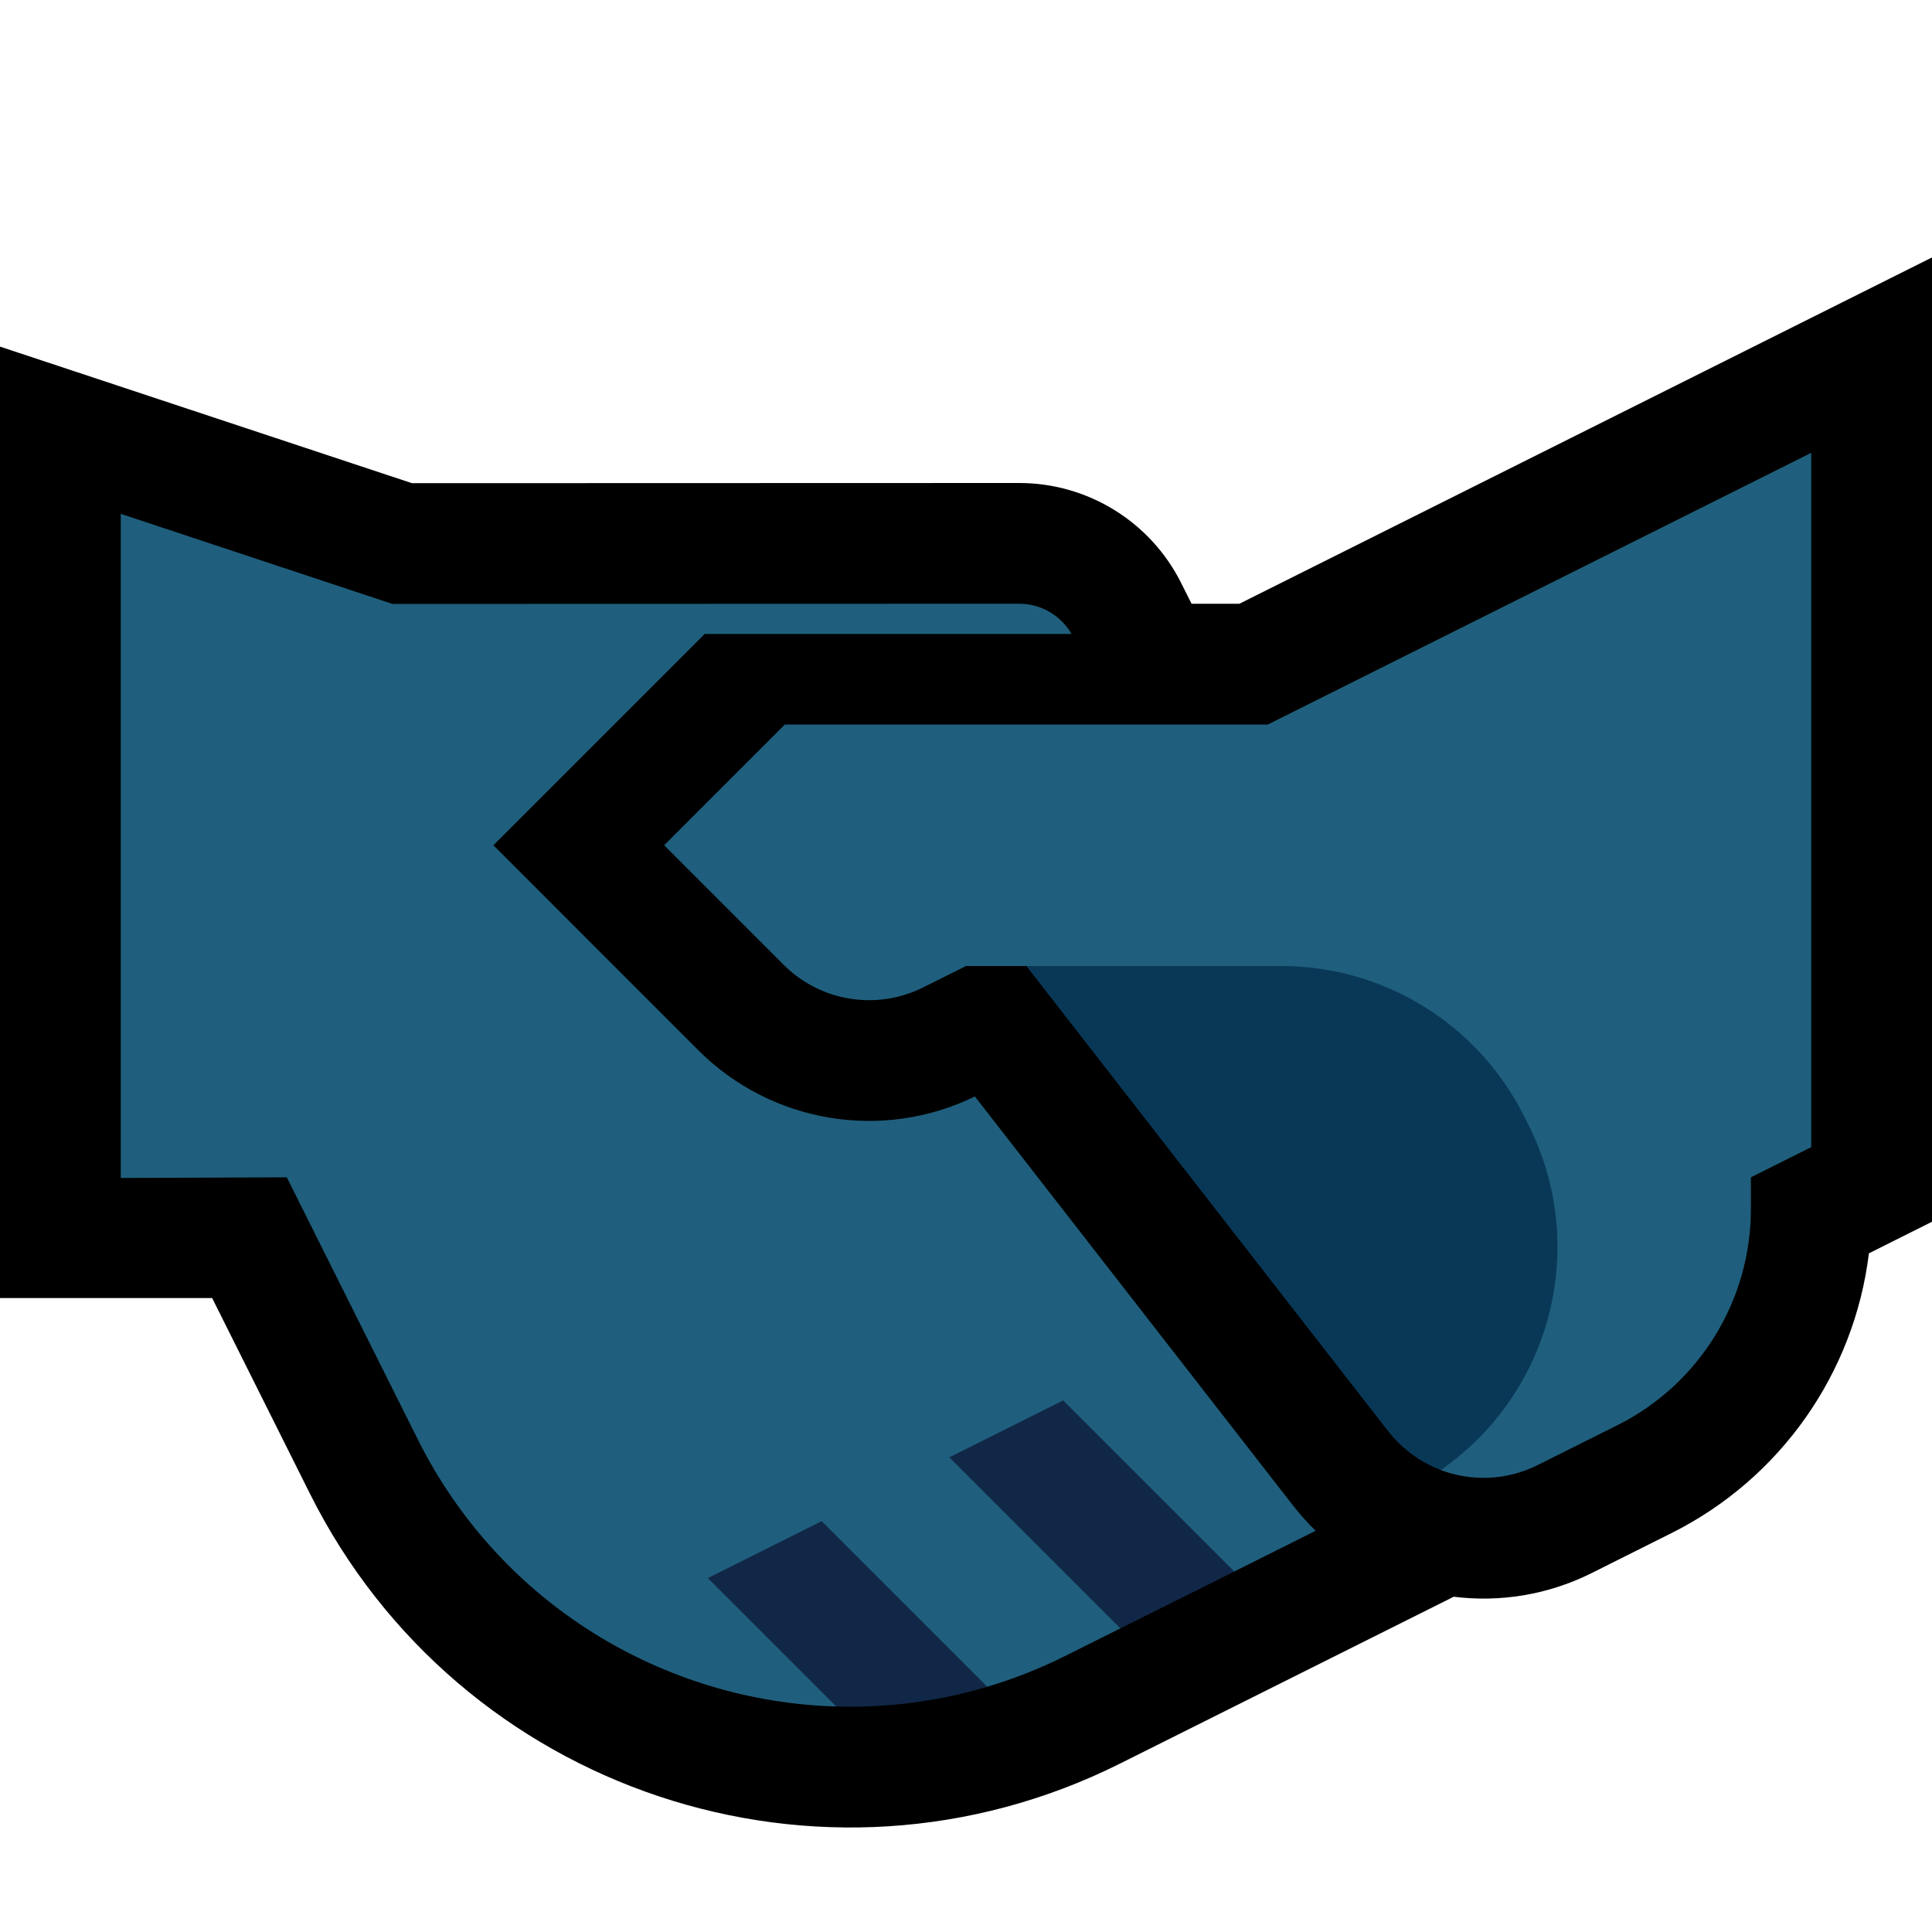 <?xml version="1.0" encoding="UTF-8"?>
<!DOCTYPE svg  PUBLIC '-//W3C//DTD SVG 1.1//EN'  'http://www.w3.org/Graphics/SVG/1.1/DTD/svg11.dtd'>
<svg clip-rule="evenodd" fill-rule="evenodd" stroke-linejoin="round" stroke-miterlimit="2" version="1.1" viewBox="0 0 32 32" xml:space="preserve" xmlns="http://www.w3.org/2000/svg" xmlns:serif="http://www.serif.com/">

    <rect id="handshake--paw-" width="32" height="32" fill="none" serif:id="handshake [paw]"/>
    <clipPath id="_clip1">
        <rect width="32" height="32"/>
    </clipPath>
    <g clip-path="url(#_clip1)">
        <g id="outline">
            <path d="m19.736 10h0.792l11.472-5.736v15.972l-1.045 0.523c-0.242 1.979-1.459 3.729-3.272 4.635-0.447 0.224-0.908 0.454-1.322 0.662-0.727 0.363-1.521 0.486-2.283 0.391l-5.528 2.764c-4.94 2.47-10.947 0.468-13.417-4.472l-1.619-3.239h-3.514v-15.759l6.823 2.262 10.058-3e-3c1.137 0 2.176 0.642 2.684 1.659l0.171 0.341z"/>
        </g>
        <g id="emoji">
            <path d="m21.792 25.354-1.349 0.675-1.443-0.029-0.443 0.971-0.902 0.451c-0.426 0.213-0.862 0.385-1.303 0.516l-1.852 0.062-0.649 0.265c-2.85-0.083-5.564-1.691-6.929-4.42-1.168-2.338-2.172-4.345-2.172-4.345l-2.75 0.011v-11l4.5 1.492s8.061-2e-3 10.382-3e-3c0.358 0 0.688 0.192 0.866 0.5h-6.076l-3.5 3.5 3.394 3.395c1.208 1.208 3.049 1.514 4.581 0.766l5.268 6.773c0.117 0.15 0.243 0.291 0.377 0.42z" fill="#1F5F7D"/>
            <path d="m16.352 27.938c-0.825 0.246-1.669 0.352-2.501 0.327l-2.127-2.127c0.628-0.314 1.257-0.628 1.885-0.943l2.743 2.743zm4.091-1.909-1.886 0.942-2.833-2.833c0.628-0.314 1.257-0.628 1.885-0.943l2.834 2.834z" fill="#112747"/>
            <path d="m16 16s-0.324 0.162-0.711 0.355c-0.77 0.385-1.7 0.234-2.308-0.374l-1.981-1.981 2-2h8l9-4.5v11.5l-1 0.5v0.528c0 1.515-0.856 2.9-2.211 3.578-0.448 0.223-0.908 0.454-1.322 0.661-0.513 0.256-1.092 0.273-1.6 0.083 0 0-3.164-7.85-4.867-7.85l-2-0.5h-1z" fill="#1F5F7D"/>
            <path d="m17 16h4.221c1.703 0 3.26 0.962 4.022 2.486 0.026 0.052 0.052 0.105 0.079 0.157 0.972 1.944 0.414 4.305-1.324 5.609l-0.131 0.098-0.019-8e-3c-0.338-0.133-0.631-0.351-0.855-0.636l-5.993-7.706z" fill="#093857"/>
        </g>
    </g>
</svg>
